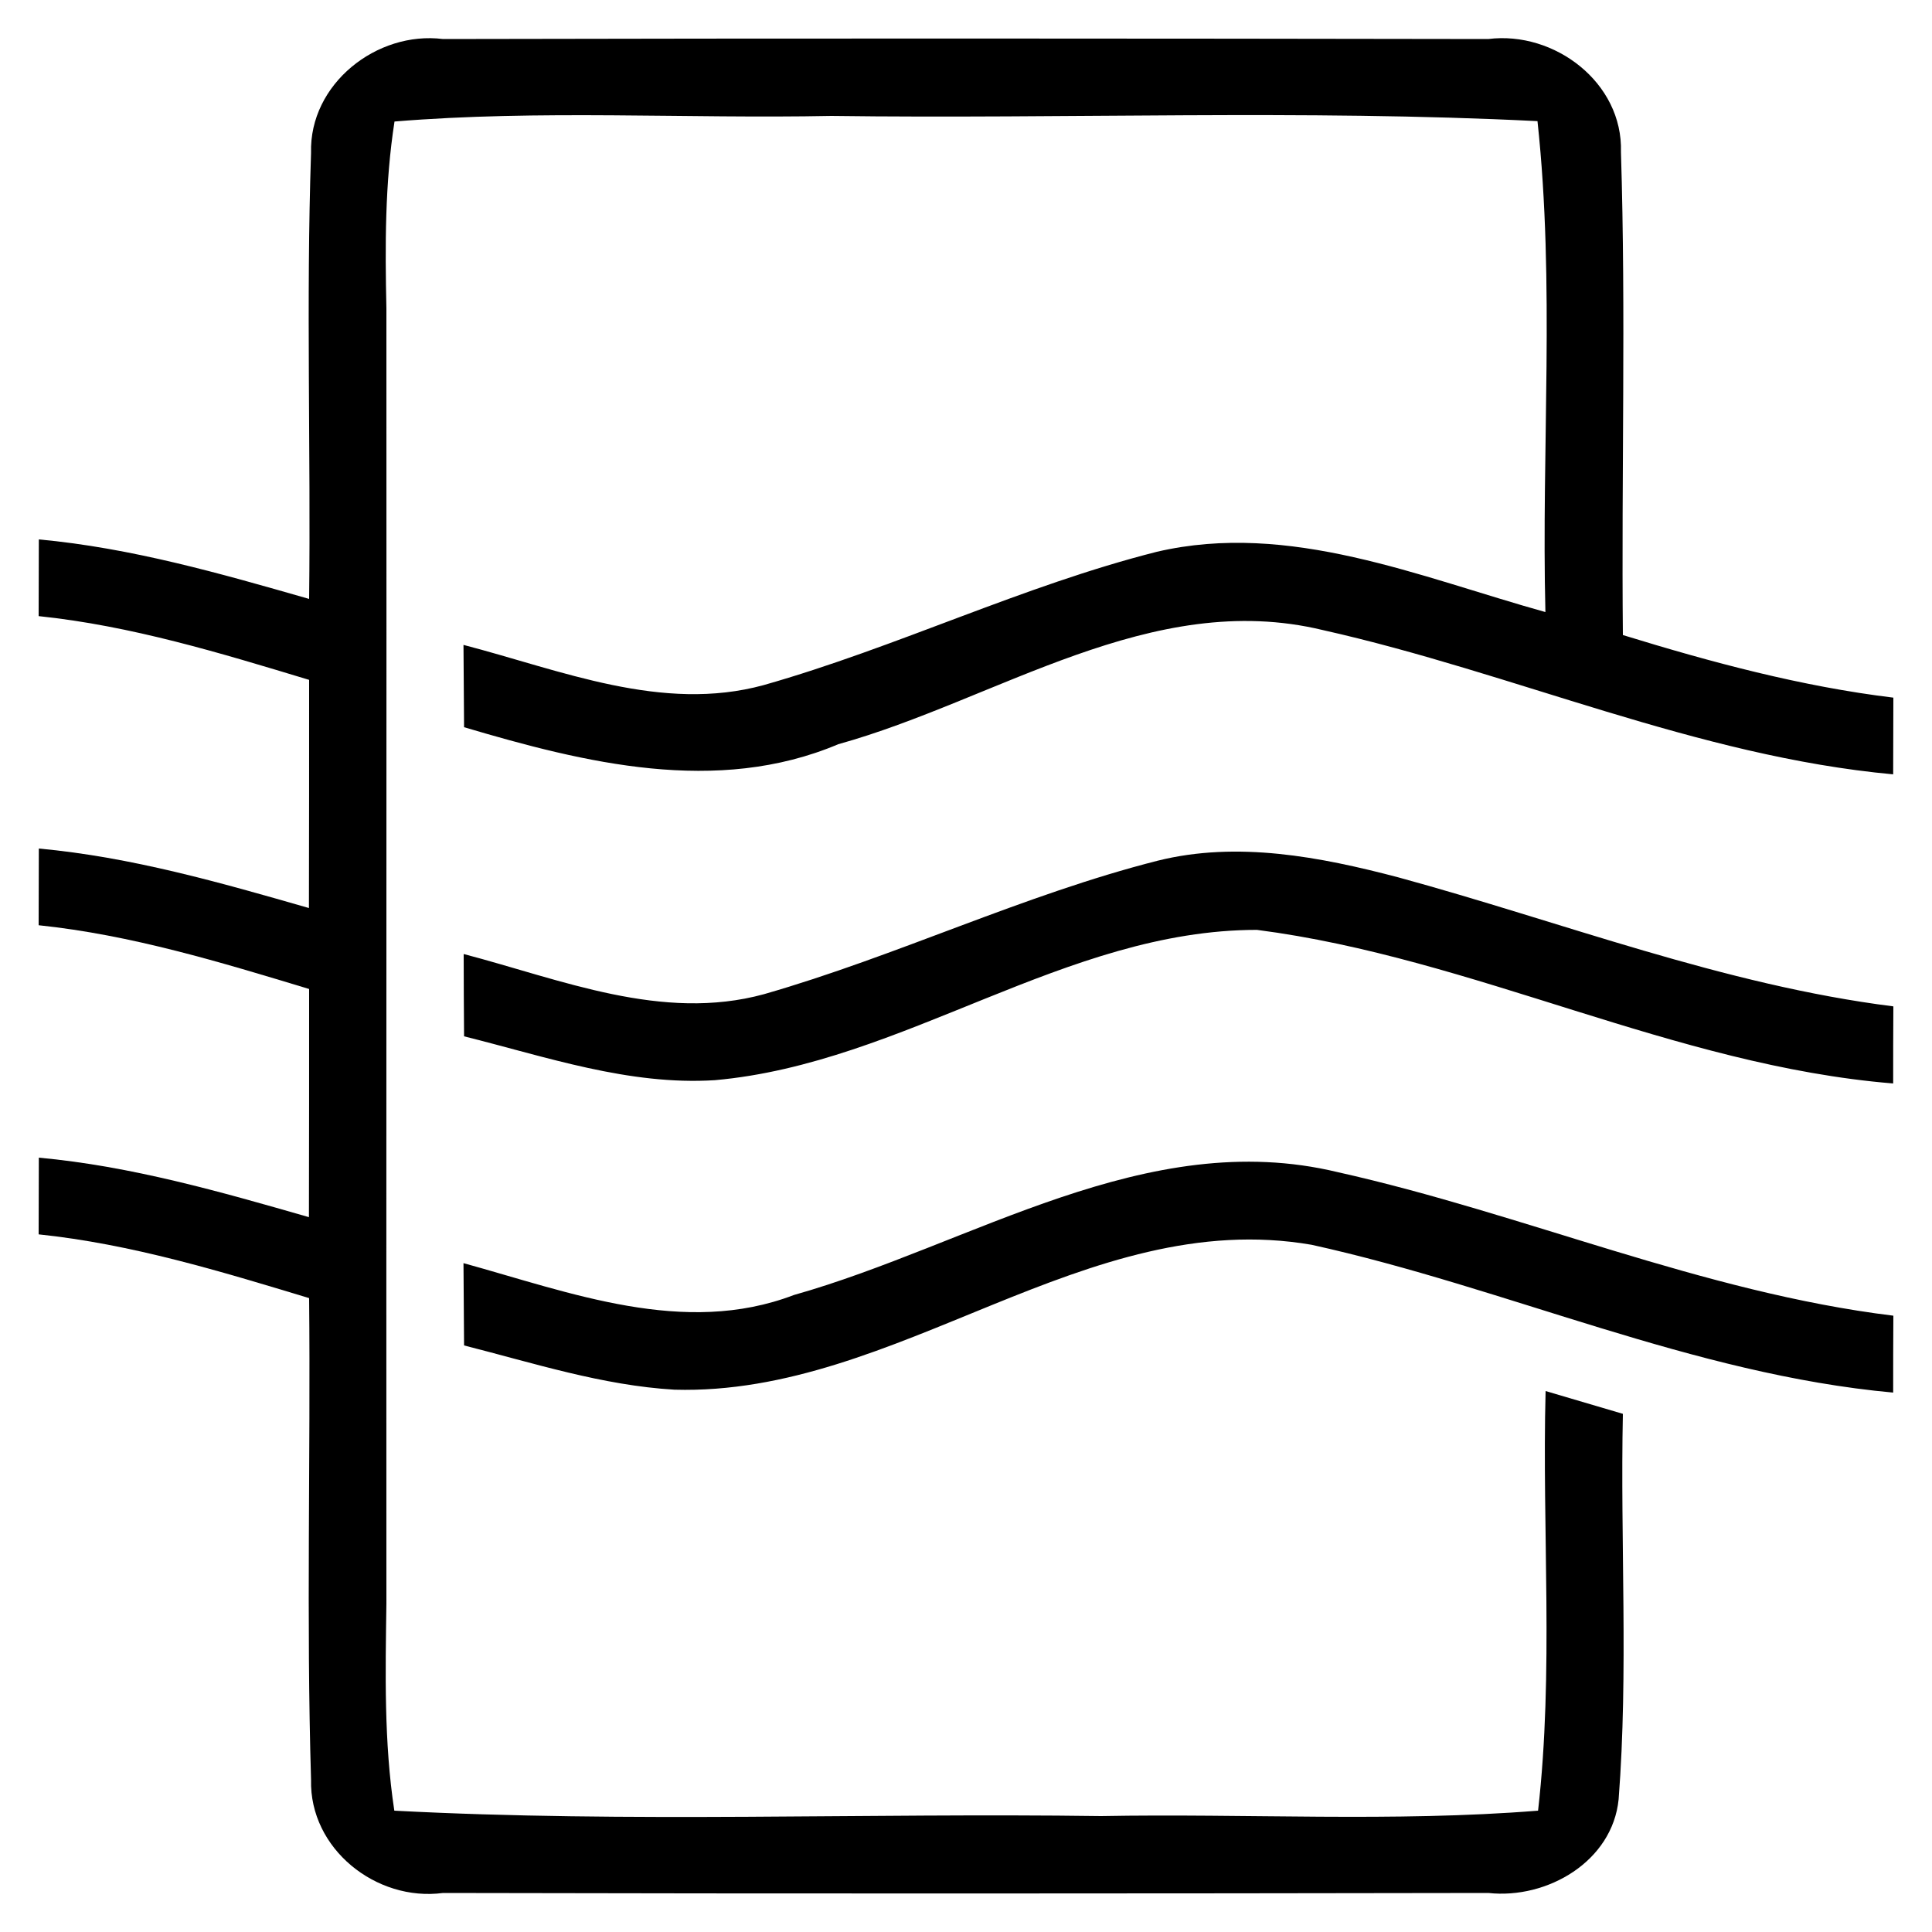 <?xml version="1.0" encoding="UTF-8" ?>
<!DOCTYPE svg PUBLIC "-//W3C//DTD SVG 1.1//EN" "http://www.w3.org/Graphics/SVG/1.1/DTD/svg11.dtd">
<svg width="100pt" height="100pt" viewBox="0 0 100 100" version="1.1" xmlns="http://www.w3.org/2000/svg">
<g id="#000000ff">
<path fill="#000000" opacity="1.00" d=" M 16.10 7.91 C 16.00 4.35 19.50 1.59 22.93 2.02 C 40.96 1.98 59.00 1.99 77.03 2.02 C 80.46 1.59 84.01 4.28 83.90 7.87 C 84.16 16.20 83.92 24.54 84.00 32.87 C 88.58 34.28 93.23 35.53 98.00 36.11 C 98.00 37.43 97.99 38.75 97.99 40.08 C 87.80 39.14 78.37 34.83 68.46 32.61 C 59.58 30.47 51.62 36.23 43.39 38.52 C 37.10 41.18 30.26 39.49 24.02 37.64 C 24.01 36.22 24.00 34.80 23.99 33.38 C 29.03 34.69 34.27 36.90 39.53 35.46 C 46.43 33.50 52.92 30.32 59.88 28.56 C 66.74 26.96 73.49 29.87 79.99 31.68 C 79.78 23.21 80.49 14.70 79.58 6.27 C 67.41 5.66 55.21 6.16 43.03 6.00 C 35.50 6.15 27.94 5.67 20.42 6.29 C 19.92 9.49 19.93 12.73 20.00 15.96 C 20.01 38.31 19.99 60.65 20.00 83.00 C 19.95 86.58 19.87 90.17 20.41 93.72 C 32.59 94.36 44.80 93.83 56.99 94.00 C 64.53 93.86 72.09 94.32 79.61 93.72 C 80.43 86.51 79.81 79.24 80.00 72.00 C 81.33 72.39 82.67 72.79 84.00 73.18 C 83.86 79.83 84.29 86.50 83.78 93.13 C 83.46 96.35 80.08 98.31 77.04 97.98 C 59.00 98.01 40.96 98.02 22.93 97.98 C 19.47 98.44 16.01 95.69 16.10 92.12 C 15.85 83.82 16.08 75.50 16.00 67.19 C 11.41 65.80 6.79 64.39 2.00 63.89 C 2.00 62.57 2.01 61.24 2.01 59.92 C 6.79 60.36 11.40 61.68 15.99 63.00 C 16.00 59.06 16.00 55.12 16.00 51.19 C 11.41 49.80 6.79 48.39 2.00 47.89 C 2.00 46.57 2.01 45.24 2.01 43.92 C 6.79 44.36 11.40 45.68 15.99 47.00 C 16.00 43.06 16.00 39.13 16.00 35.19 C 11.41 33.80 6.79 32.39 2.00 31.89 C 2.00 30.57 2.01 29.24 2.01 27.92 C 6.79 28.36 11.40 29.68 16.00 31.00 C 16.09 23.30 15.84 15.60 16.10 7.91 Z" />
<path fill="#000000" opacity="1.00" d=" M 59.92 44.55 C 64.05 43.52 68.34 44.35 72.37 45.41 C 80.88 47.73 89.20 50.98 98.00 52.09 C 97.99 53.42 97.99 54.75 97.99 56.08 C 86.63 55.15 76.30 49.58 65.06 48.13 C 55.15 48.13 46.79 55.04 37.00 55.91 C 32.55 56.19 28.27 54.70 24.02 53.64 C 24.01 52.22 24.00 50.80 24.00 49.38 C 29.04 50.70 34.27 52.90 39.54 51.46 C 46.44 49.48 52.95 46.32 59.92 44.55 Z" />
<path fill="#000000" opacity="1.00" d=" M 41.09 67.03 C 50.30 64.43 59.32 58.28 69.24 60.67 C 78.91 62.83 88.12 66.89 98.00 68.10 C 97.99 69.42 97.99 70.75 97.99 72.08 C 87.60 71.13 78.00 66.66 67.89 64.43 C 56.18 62.41 46.48 72.26 34.91 71.93 C 31.18 71.71 27.61 70.55 24.02 69.64 C 24.01 68.22 24.00 66.80 23.99 65.38 C 29.51 66.90 35.41 69.20 41.09 67.03 Z" />
</g>
</svg>
